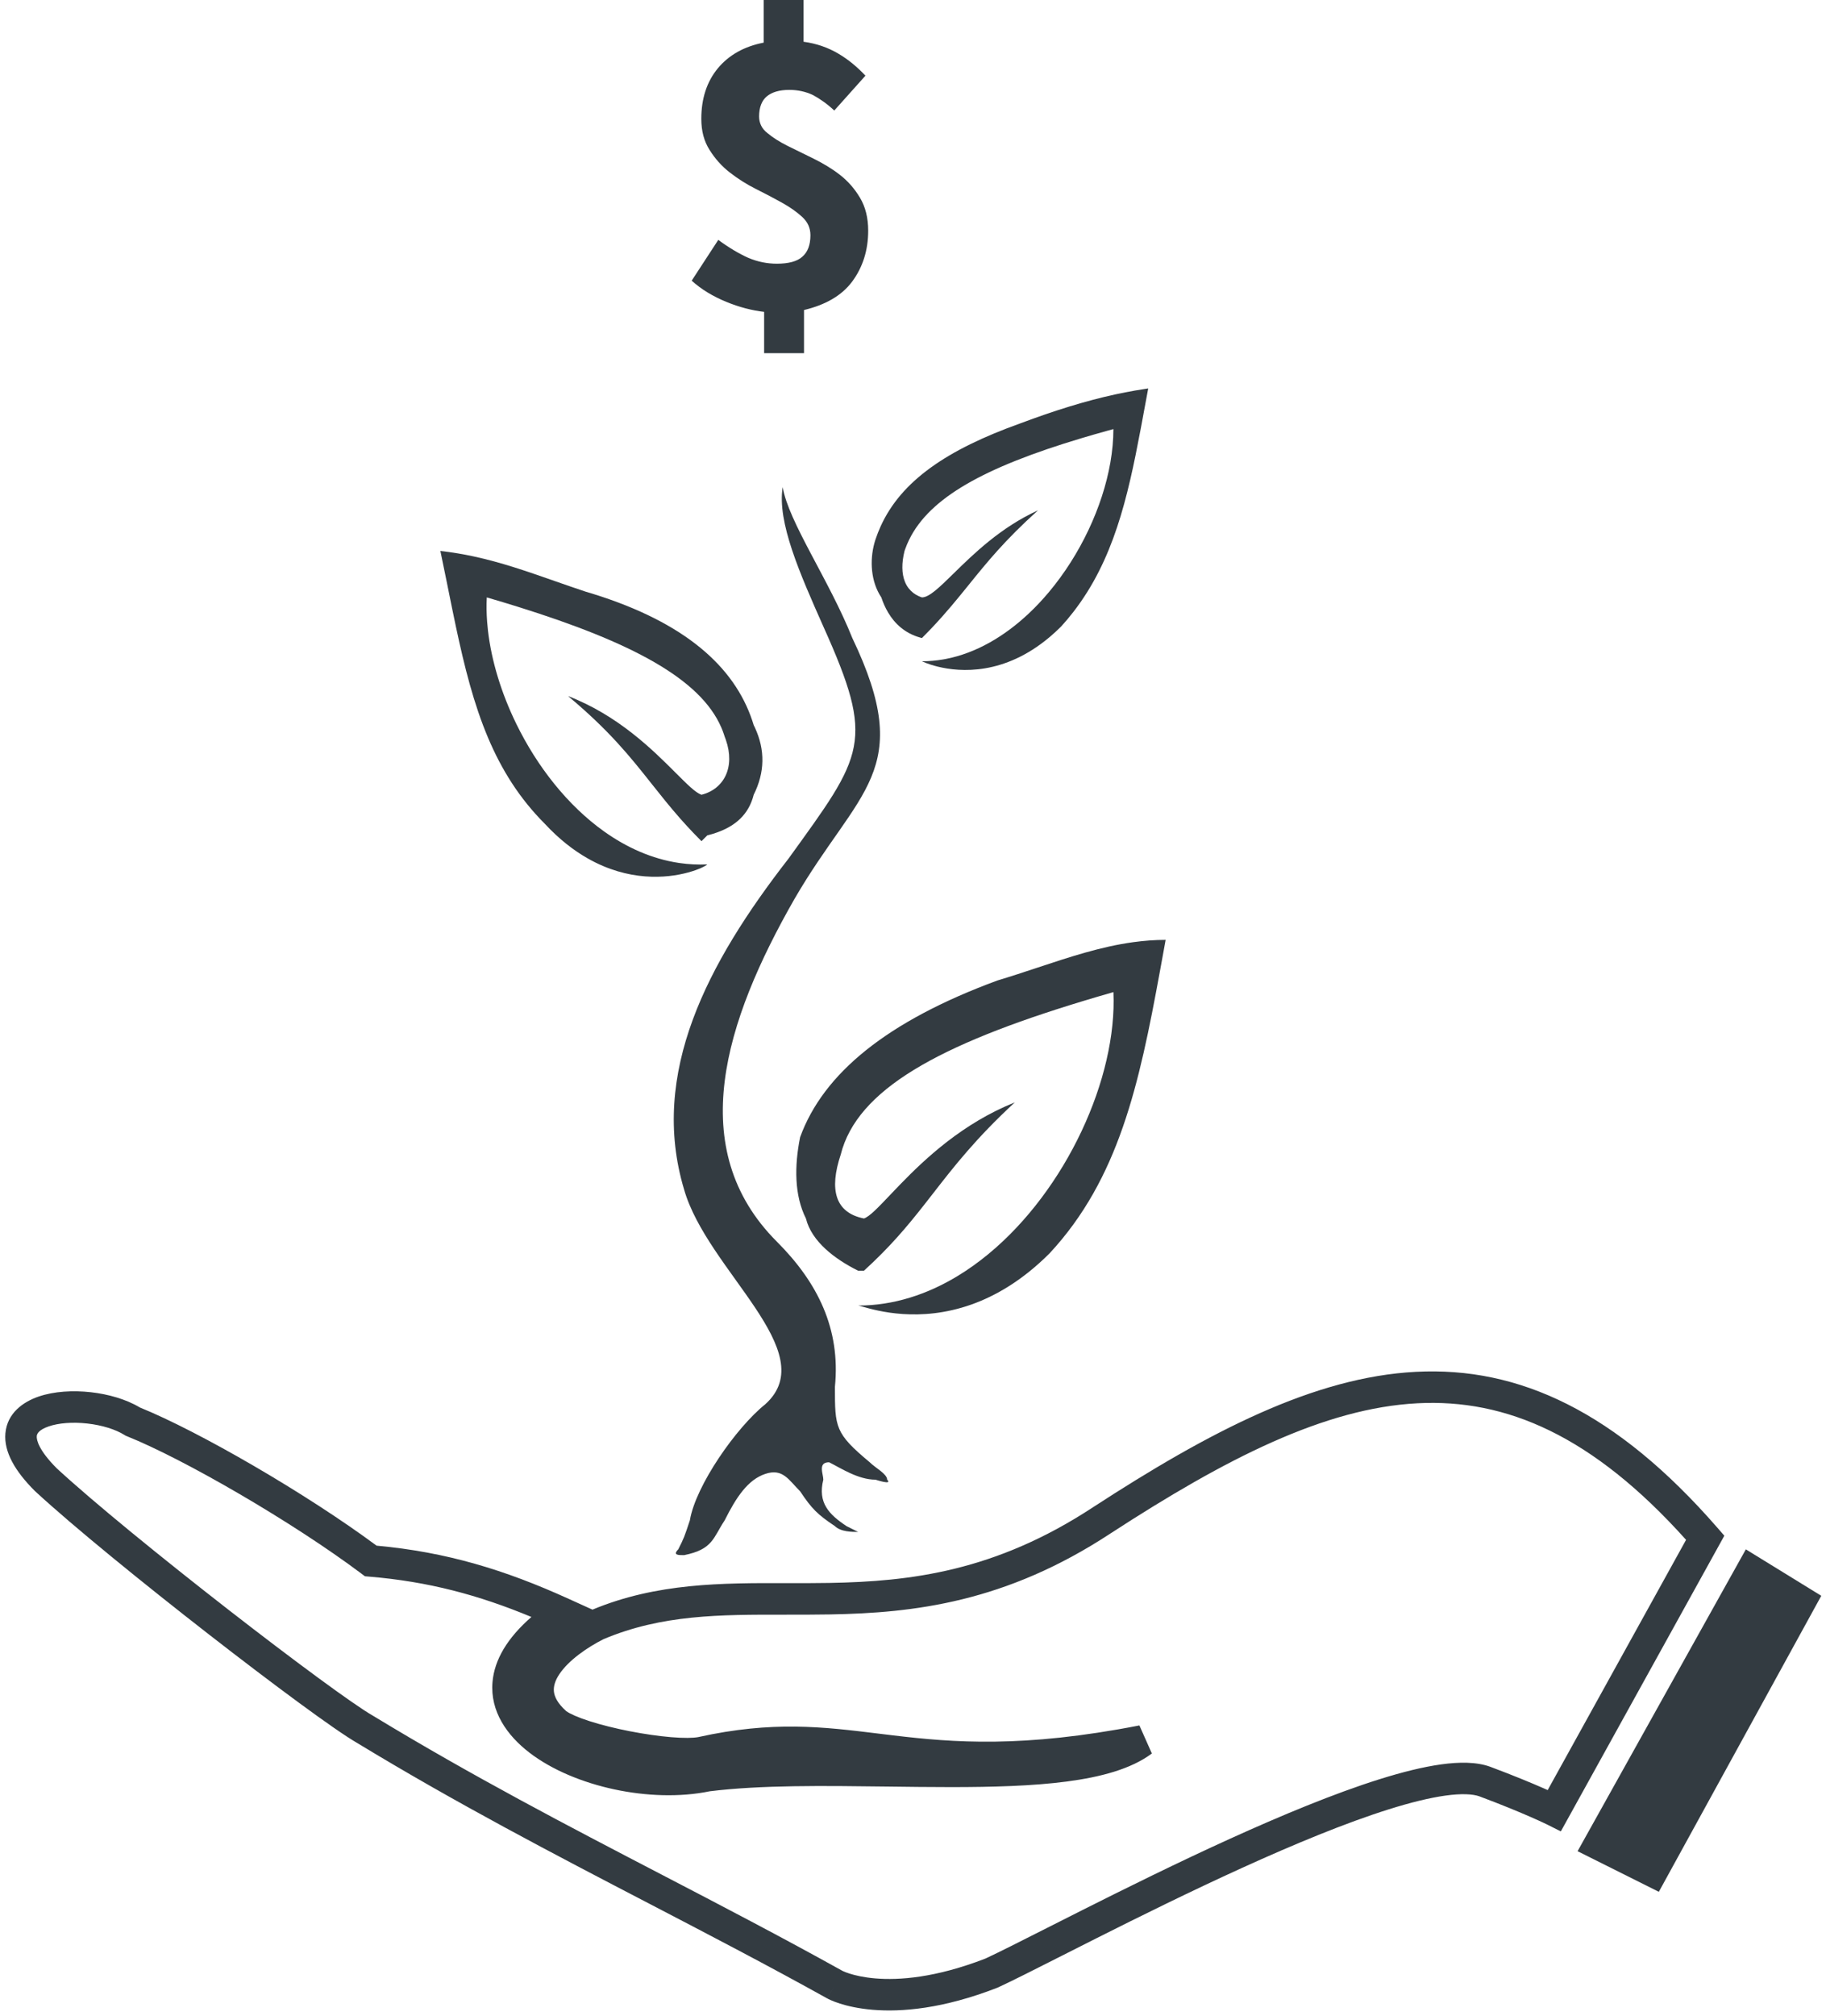 <svg width="87" height="96" viewBox="0 0 87 96" fill="none" xmlns="http://www.w3.org/2000/svg">
<path d="M39.749 5.264C39.399 4.936 39.05 4.696 38.722 4.521C38.395 4.368 38.023 4.281 37.608 4.281C37.128 4.281 36.778 4.39 36.538 4.587C36.298 4.783 36.167 5.111 36.167 5.548C36.167 5.854 36.298 6.138 36.56 6.334C36.822 6.553 37.128 6.749 37.521 6.946C37.914 7.142 38.329 7.339 38.766 7.557C39.203 7.776 39.618 8.016 40.011 8.322C40.404 8.628 40.71 8.977 40.972 9.414C41.234 9.851 41.365 10.375 41.365 10.987C41.365 11.926 41.103 12.734 40.601 13.411C40.098 14.088 39.312 14.525 38.307 14.765V16.819H36.407V14.853C35.839 14.787 35.227 14.634 34.594 14.372C33.961 14.11 33.414 13.782 32.956 13.367L34.223 11.424C34.725 11.795 35.206 12.079 35.642 12.275C36.101 12.472 36.56 12.559 37.019 12.559C37.565 12.559 37.98 12.45 38.22 12.232C38.482 12.013 38.613 11.664 38.613 11.205C38.613 10.856 38.482 10.572 38.22 10.331C37.958 10.091 37.652 9.873 37.259 9.654C36.866 9.436 36.451 9.217 36.014 8.999C35.577 8.781 35.162 8.518 34.769 8.213C34.376 7.907 34.07 7.557 33.808 7.142C33.545 6.727 33.414 6.247 33.414 5.657C33.414 4.696 33.677 3.888 34.201 3.254C34.725 2.621 35.468 2.206 36.385 2.031V0H38.285V1.988C38.919 2.075 39.465 2.272 39.945 2.556C40.426 2.839 40.841 3.189 41.234 3.604L39.749 5.264Z" fill="#333B41"/>
<path fill-rule="evenodd" clip-rule="evenodd" d="M86.775 76.001L83.181 73.789L75.164 88.164L79.035 90.099L86.775 76.001Z" fill="#333B41"/>
<path fill-rule="evenodd" clip-rule="evenodd" d="M80.333 73.336L73.74 85.254C73.675 85.225 73.605 85.194 73.53 85.161C72.965 84.914 72.123 84.563 71.004 84.144L70.993 84.14C70.338 83.905 69.518 83.912 68.665 84.03C67.792 84.151 66.79 84.403 65.717 84.74C63.57 85.414 61.059 86.457 58.578 87.584C56.094 88.713 53.621 89.937 51.55 90.979C50.958 91.277 50.401 91.559 49.886 91.819C48.603 92.469 47.584 92.984 46.95 93.278C44.572 94.199 42.827 94.317 41.708 94.223C41.145 94.176 40.734 94.076 40.474 93.993C40.344 93.951 40.252 93.914 40.197 93.89C40.169 93.878 40.151 93.869 40.142 93.865C40.141 93.864 40.139 93.863 40.138 93.863C37.226 92.245 34.381 90.765 31.539 89.287C27.027 86.941 22.524 84.599 17.777 81.717L17.769 81.712L17.76 81.707C16.849 81.187 13.995 79.084 10.868 76.652C7.766 74.239 4.478 71.567 2.704 69.93C1.848 69.072 1.735 68.58 1.752 68.395C1.76 68.294 1.836 68.099 2.323 67.932C2.793 67.771 3.461 67.717 4.161 67.796C4.86 67.874 5.503 68.074 5.933 68.343L5.99 68.378L6.052 68.403C8.741 69.479 13.936 72.483 17.214 74.941L17.387 75.071L17.602 75.089C20.396 75.322 22.786 75.957 25.32 77.009C24.181 78 23.555 79.041 23.465 80.114C23.349 81.504 24.153 82.648 25.224 83.471C26.303 84.299 27.762 84.898 29.273 85.221C30.776 85.542 32.392 85.605 33.821 85.31C36.25 85.01 39.235 85.048 42.253 85.086C43.274 85.099 44.3 85.112 45.308 85.112C47.284 85.112 49.191 85.061 50.822 84.847C52.429 84.636 53.889 84.255 54.881 83.511L54.287 82.175C48.718 83.261 45.414 82.989 42.564 82.65C42.32 82.621 42.08 82.591 41.84 82.562C39.241 82.242 36.812 81.944 33.268 82.73C33.029 82.776 32.584 82.784 31.976 82.734C31.382 82.684 30.692 82.585 30.006 82.451C29.319 82.317 28.649 82.151 28.092 81.972C27.532 81.793 27.159 81.622 26.981 81.496C26.546 81.109 26.417 80.792 26.392 80.565C26.366 80.326 26.438 80.052 26.651 79.733C27.091 79.073 27.975 78.459 28.76 78.064C31.539 76.894 34.29 76.897 37.38 76.9C38.084 76.9 38.807 76.901 39.551 76.888C43.53 76.818 47.905 76.32 52.906 73.034C58.431 69.443 63.12 67.062 67.532 66.832C71.755 66.611 75.868 68.361 80.333 73.336ZM73.723 86.899L74.366 87.221L82.156 73.139L81.811 72.743C77.011 67.237 72.382 65.076 67.454 65.334C62.605 65.587 57.619 68.182 52.087 71.777L52.084 71.779C47.411 74.85 43.355 75.32 39.525 75.388C38.846 75.4 38.167 75.399 37.488 75.397C34.395 75.39 31.297 75.383 28.228 76.66L27.097 76.147C24.06 74.766 21.266 73.915 17.942 73.613C14.602 71.138 9.473 68.169 6.668 67.034C6.001 66.634 5.149 66.397 4.327 66.305C3.481 66.21 2.576 66.26 1.837 66.513C1.114 66.761 0.343 67.292 0.257 68.262C0.179 69.148 0.721 70.069 1.653 71.001L1.664 71.012L1.675 71.022C3.497 72.704 6.836 75.416 9.947 77.836C13.032 80.235 15.974 82.411 17.007 83.004C21.776 85.9 26.372 88.291 30.926 90.66C33.761 92.135 36.581 93.602 39.415 95.177L39.743 94.587C39.415 95.177 39.416 95.177 39.416 95.178L39.417 95.178L39.42 95.179L39.425 95.182L39.438 95.189C39.448 95.194 39.46 95.201 39.475 95.208C39.505 95.223 39.545 95.242 39.596 95.264C39.696 95.308 39.837 95.364 40.018 95.422C40.38 95.537 40.902 95.661 41.583 95.718C42.949 95.832 44.929 95.674 47.515 94.668L47.537 94.659L47.558 94.65C48.217 94.346 49.283 93.806 50.597 93.141C51.105 92.883 51.651 92.607 52.224 92.319C54.29 91.279 56.742 90.067 59.199 88.95C61.66 87.831 64.107 86.818 66.167 86.171C67.198 85.847 68.112 85.621 68.87 85.516C69.645 85.409 70.172 85.441 70.484 85.551C71.574 85.959 72.388 86.299 72.928 86.535C73.199 86.653 73.4 86.746 73.533 86.808C73.599 86.839 73.648 86.862 73.68 86.878L73.714 86.895L73.722 86.898L73.723 86.899Z" fill="#333B41"/>
<path fill-rule="evenodd" clip-rule="evenodd" d="M34.528 72.406C35.081 71.3 35.634 70.471 36.463 70.195C37.292 69.918 37.569 70.471 38.122 71.024C38.674 71.853 38.951 72.13 39.78 72.683C40.057 72.959 40.609 72.959 40.886 72.959L40.333 72.683C39.504 72.13 38.951 71.577 39.227 70.471C39.227 70.195 38.951 69.642 39.504 69.642C40.057 69.918 40.886 70.471 41.715 70.471C41.715 70.471 42.545 70.747 42.268 70.471C42.268 70.195 41.715 69.918 41.439 69.642C39.78 68.259 39.78 67.983 39.78 66.048C40.057 63.283 38.951 61.072 37.016 59.137C32.593 54.714 34.528 48.632 37.845 42.827C40.886 37.575 43.65 36.745 40.609 30.387C39.504 27.623 37.569 24.858 37.292 23.2C37.292 22.647 37.292 22.923 37.292 23.2C37.016 24.858 38.122 27.346 39.227 29.834C41.715 35.363 41.162 35.916 37.569 40.892C33.699 45.868 30.934 51.12 32.593 56.649C33.699 60.519 39.227 64.389 36.463 66.877C35.081 67.983 33.146 70.747 32.869 72.406C32.593 73.235 32.593 73.235 32.316 73.788C32.04 74.065 32.316 74.065 32.593 74.065C33.975 73.788 33.975 73.235 34.528 72.406Z" fill="#333B41"/>
<path fill-rule="evenodd" clip-rule="evenodd" d="M53.992 44.872C52.45 45.084 50.965 45.576 49.431 46.084C48.805 46.292 48.17 46.502 47.52 46.697C42.268 48.632 39.227 51.12 38.121 54.161C37.845 55.543 37.845 56.926 38.398 58.031C38.674 59.137 39.78 59.967 40.886 60.519H41.162C42.4 59.394 43.225 58.406 44.012 57.406C44.16 57.218 44.307 57.029 44.455 56.839C45.45 55.559 46.495 54.215 48.349 52.503C45.878 53.491 44.094 55.167 42.88 56.419C42.708 56.596 42.548 56.765 42.398 56.922C41.833 57.516 41.427 57.943 41.162 58.031C39.78 57.755 39.503 56.649 40.056 54.99C40.831 51.892 44.74 49.759 51.559 47.689C52.041 47.542 52.538 47.396 53.049 47.25C53.072 47.758 53.055 48.286 52.999 48.826C52.554 53.17 49.652 58.325 45.637 60.764C44.179 61.65 42.573 62.178 40.886 62.178C40.915 62.178 40.99 62.2 41.106 62.233C41.776 62.424 43.805 63.004 46.273 62.132C47.452 61.715 48.73 60.968 50.008 59.69C53.301 56.144 54.273 51.669 55.263 46.266C55.327 45.92 55.39 45.569 55.455 45.215C55.482 45.065 55.509 44.914 55.537 44.762C55.013 44.762 54.5 44.802 53.992 44.872Z" fill="#333B41"/>
<path fill-rule="evenodd" clip-rule="evenodd" d="M33.032 39.663C33.157 39.794 33.286 39.926 33.421 40.061C33.421 40.062 33.421 40.062 33.422 40.062L33.698 39.786C33.861 39.745 34.017 39.699 34.167 39.645C35.036 39.335 35.674 38.794 35.91 37.851C36.442 36.787 36.462 35.722 35.97 34.658C35.965 34.649 35.961 34.639 35.957 34.63C35.941 34.598 35.926 34.566 35.91 34.533C35.865 34.383 35.815 34.235 35.76 34.089C34.804 31.532 32.337 29.483 27.893 28.175C27.381 28.005 26.893 27.834 26.419 27.669C25.098 27.207 23.883 26.783 22.568 26.5C22.059 26.39 21.534 26.302 20.982 26.24C21.093 26.766 21.198 27.284 21.301 27.793C21.315 27.865 21.33 27.936 21.344 28.007C21.471 28.635 21.595 29.25 21.723 29.852C22.13 31.761 22.573 33.531 23.257 35.145C23.894 36.648 24.74 38.015 25.958 39.233C26.638 39.966 27.328 40.5 28.003 40.883C29.943 41.987 31.747 41.837 32.789 41.551C33.298 41.413 33.625 41.242 33.698 41.168C33.251 41.188 32.812 41.165 32.381 41.103C32.365 41.101 32.35 41.099 32.334 41.096C31.065 40.905 29.874 40.373 28.797 39.609C27.039 38.362 25.587 36.496 24.6 34.476C23.886 33.016 23.416 31.476 23.249 30.032C23.232 29.887 23.219 29.743 23.208 29.6C23.179 29.207 23.174 28.823 23.193 28.452C23.706 28.601 24.202 28.751 24.682 28.901C30.073 30.586 33.361 32.32 34.366 34.645C34.411 34.749 34.452 34.854 34.487 34.96C34.501 35.002 34.515 35.044 34.528 35.086C34.543 35.125 34.558 35.164 34.572 35.203C34.575 35.213 34.579 35.224 34.583 35.234C35.04 36.547 34.488 37.584 33.422 37.851C33.417 37.849 33.412 37.847 33.406 37.845C33.131 37.744 32.736 37.349 32.203 36.817C31.118 35.731 29.459 34.073 27.064 33.151C29.042 34.8 30.037 36.055 31.046 37.328C31.469 37.861 31.894 38.398 32.395 38.968C32.417 38.992 32.438 39.016 32.46 39.041C32.64 39.243 32.829 39.451 33.032 39.663Z" fill="#333B41"/>
<path fill-rule="evenodd" clip-rule="evenodd" d="M50.006 30.344C47.844 32.164 45.761 32.014 44.684 31.75C44.206 31.633 43.926 31.493 43.926 31.493C44.269 31.493 44.609 31.463 44.943 31.405C44.978 31.399 45.014 31.392 45.049 31.386C46.502 31.108 47.857 30.31 49.023 29.211C49.357 28.897 49.674 28.558 49.975 28.2C51.469 26.419 52.531 24.154 52.903 22.032C52.998 21.487 53.048 20.951 53.048 20.436C52.967 20.458 52.886 20.48 52.805 20.502C52.366 20.624 51.942 20.745 51.535 20.867C46.869 22.264 44.294 23.712 43.318 25.7C43.245 25.849 43.181 26.002 43.125 26.158C43.115 26.186 43.106 26.213 43.096 26.241C42.953 26.816 42.959 27.317 43.114 27.703C43.16 27.819 43.22 27.924 43.293 28.018C43.358 28.101 43.432 28.175 43.517 28.24C43.589 28.295 43.669 28.343 43.756 28.384C43.809 28.41 43.866 28.433 43.926 28.452C44.271 28.452 44.76 27.973 45.433 27.314C46.376 26.39 47.68 25.113 49.455 24.306C47.875 25.727 47.017 26.788 46.16 27.849C45.632 28.501 45.105 29.154 44.409 29.891C44.383 29.918 44.356 29.946 44.33 29.974C44.201 30.109 44.067 30.247 43.926 30.387C43.896 30.38 43.867 30.372 43.838 30.364C43.111 30.157 42.632 29.705 42.318 29.177C42.179 28.945 42.073 28.699 41.991 28.452C41.48 27.686 41.441 26.683 41.656 25.881C41.666 25.844 41.677 25.807 41.688 25.771C41.696 25.743 41.705 25.715 41.714 25.688C41.786 25.474 41.867 25.267 41.959 25.065C42.936 22.917 45.088 21.423 48.625 20.159C50.237 19.555 51.703 19.097 53.128 18.786C53.446 18.717 53.762 18.655 54.078 18.6C54.235 18.573 54.392 18.547 54.548 18.524C54.601 18.516 54.654 18.508 54.707 18.5C54.653 18.788 54.601 19.072 54.548 19.355C54.545 19.371 54.542 19.387 54.539 19.403C54.498 19.625 54.458 19.845 54.417 20.064C54.394 20.188 54.371 20.312 54.347 20.436C53.724 23.741 53.044 26.689 51.138 29.147C50.957 29.38 50.765 29.61 50.56 29.835C50.376 30.019 50.191 30.189 50.006 30.344Z" fill="#333B41"/>
</svg>
